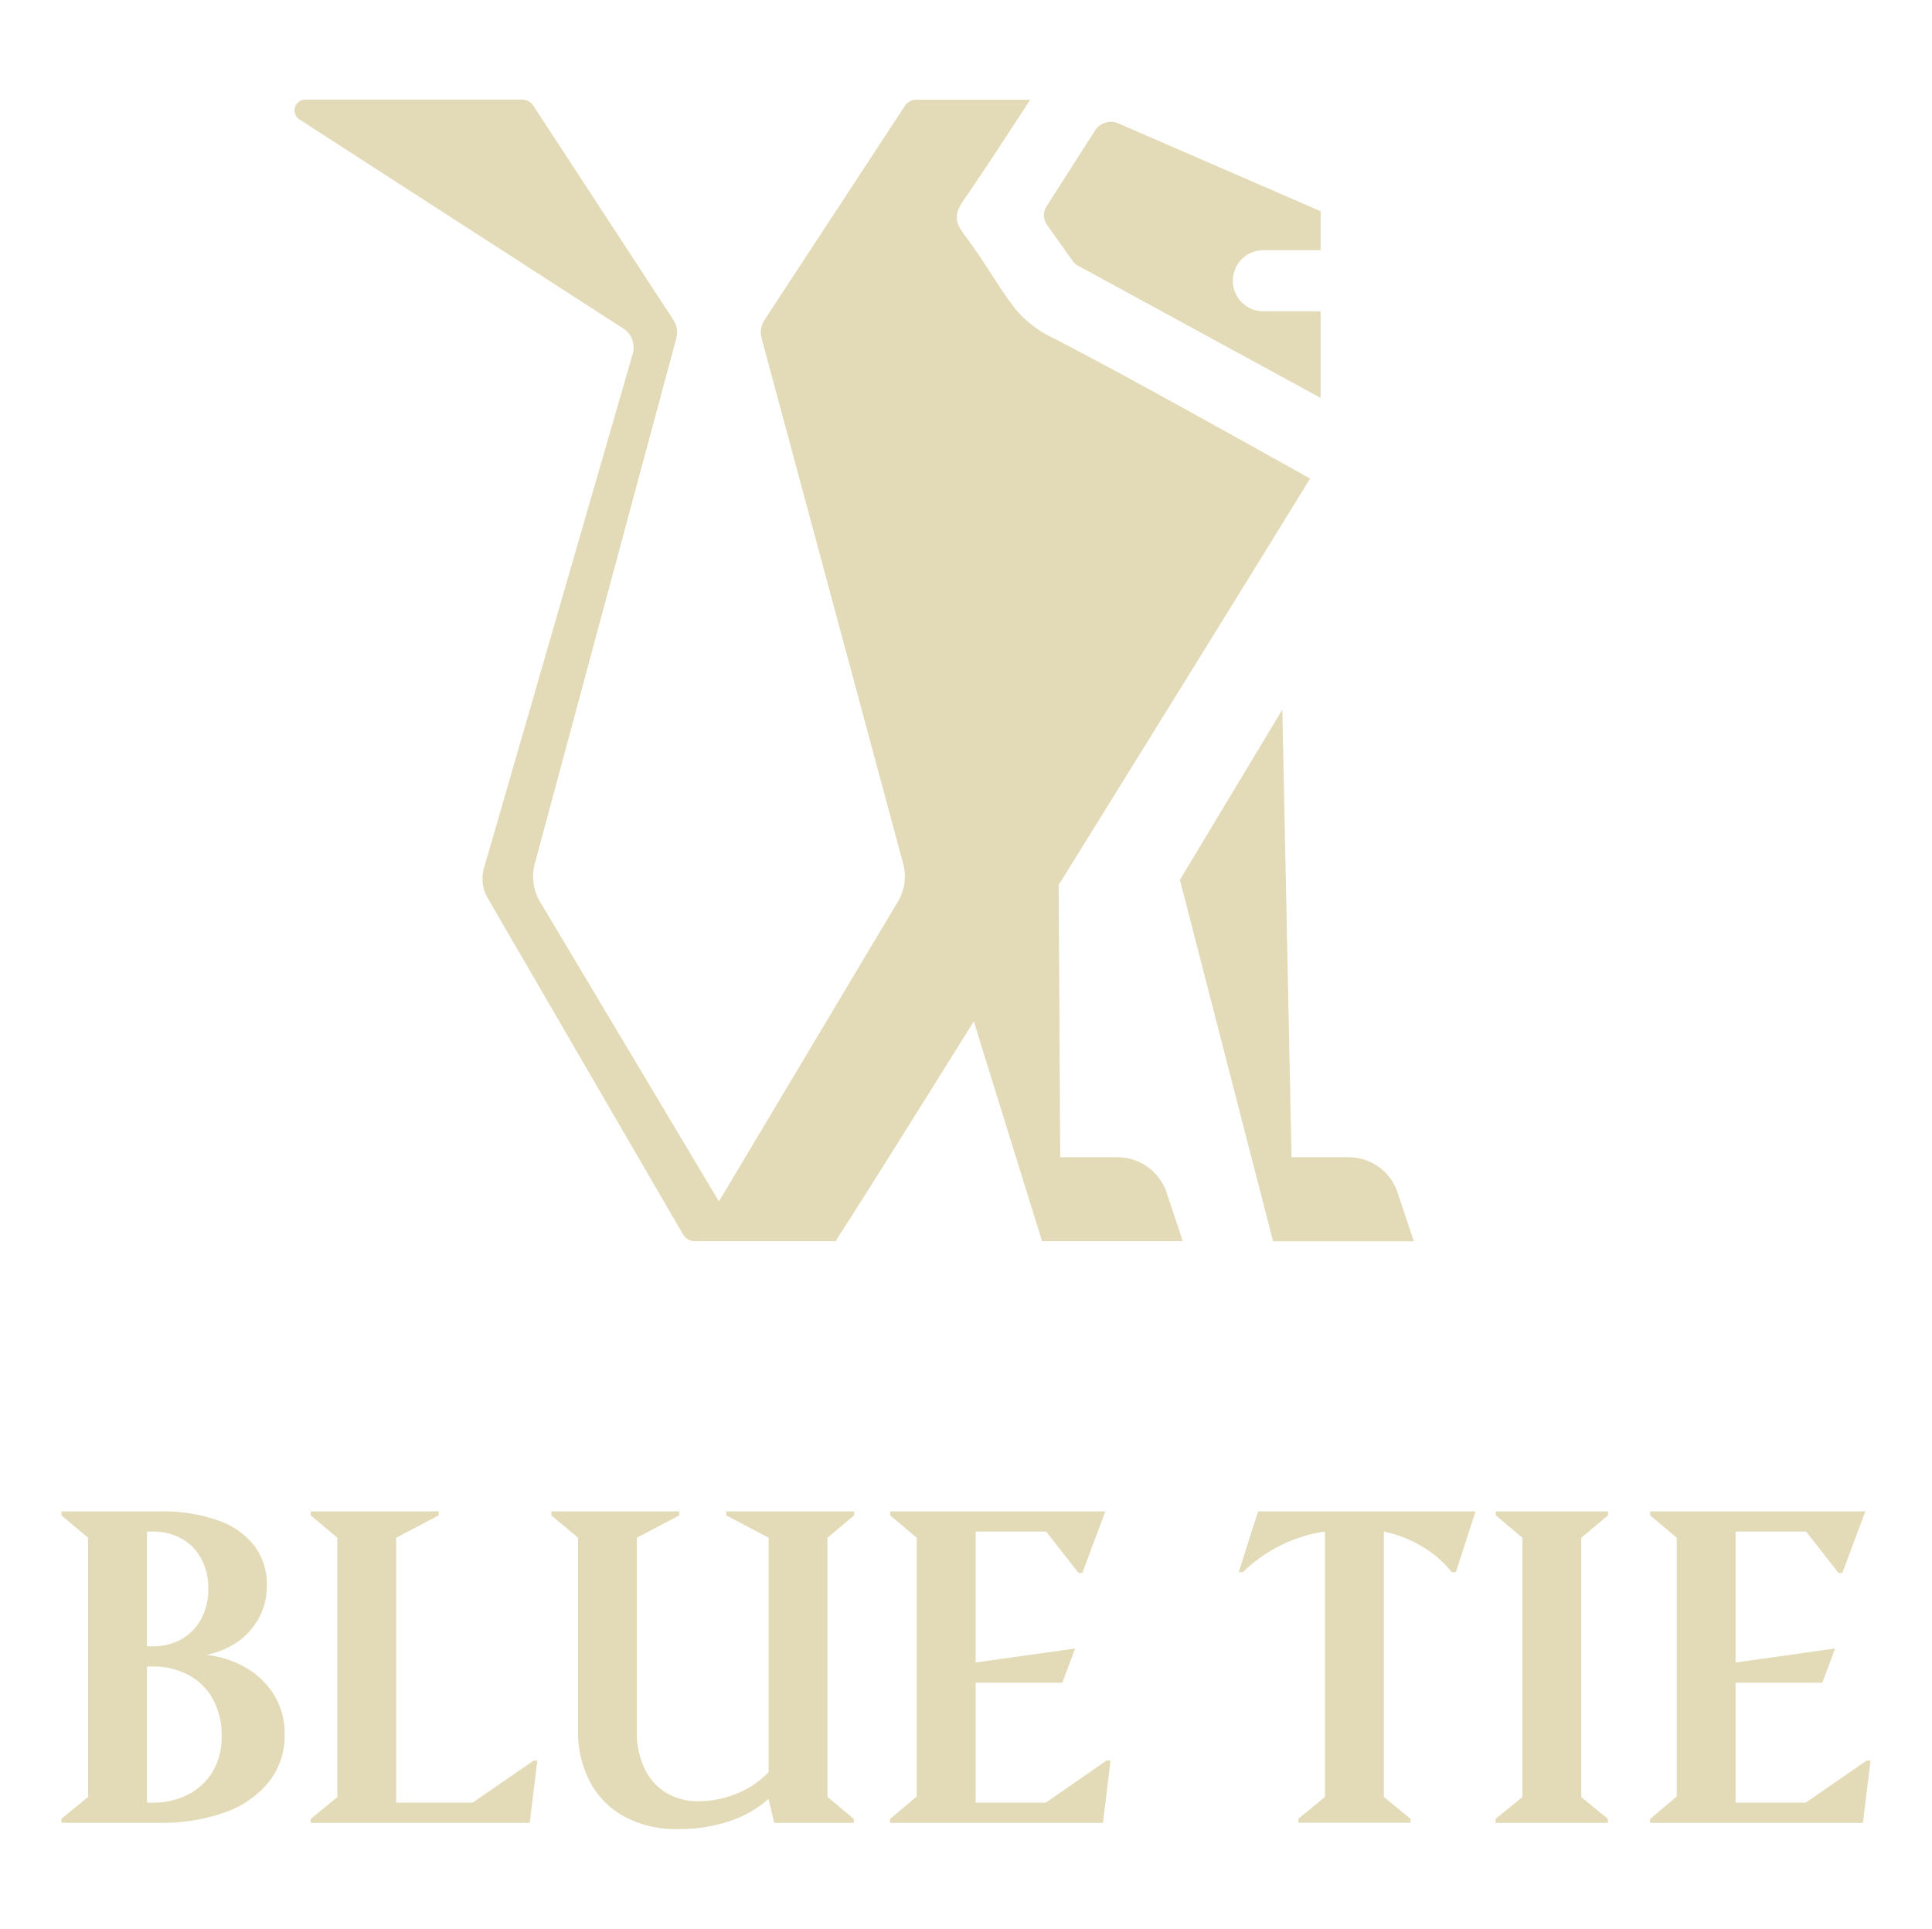 <svg id="Layer_1" data-name="Layer 1" xmlns="http://www.w3.org/2000/svg" viewBox="0 0 337.62 337.02"><defs><style>.cls-1{fill:#e3dbb7;}</style></defs><path class="cls-1" d="M42.81,291.33A17.57,17.57,0,0,0,36,289.18a14.11,14.11,0,0,0,5.53-2.29,12,12,0,0,0,3.75-4.22,11.64,11.64,0,0,0,1.35-5.59A11.08,11.08,0,0,0,44.36,270a14,14,0,0,0-6.51-4.41A29.53,29.53,0,0,0,28,264.1H10.74v.7l4.65,3.91V314l-4.65,3.82v.7H28a32.39,32.39,0,0,0,11.35-1.84A17.09,17.09,0,0,0,47,311.36a13,13,0,0,0,2.74-8.29,12.75,12.75,0,0,0-1.91-7A14.06,14.06,0,0,0,42.81,291.33Zm-17.13-23.7H26.8a10,10,0,0,1,4.77,1.15,8.65,8.65,0,0,1,3.5,3.42,10.49,10.49,0,0,1,1.32,5.4,10.72,10.72,0,0,1-1.32,5.46,8.79,8.79,0,0,1-3.5,3.45,9.91,9.91,0,0,1-4.77,1.17H25.68Zm11.39,42.11a10.73,10.73,0,0,1-4.37,3.93A13.19,13.19,0,0,1,26.8,315H25.68V291.21H26.8a13,13,0,0,1,5.91,1.37,10.37,10.37,0,0,1,4.37,4.12,12.7,12.7,0,0,1,1.65,6.62A11.79,11.79,0,0,1,37.07,309.74Z"/><polygon class="cls-1" points="82.57 315 69.24 315 69.24 268.71 76.66 264.8 76.66 264.1 54.3 264.1 54.3 264.8 58.95 268.71 58.95 314.02 54.3 317.84 54.3 318.54 92.57 318.54 93.9 307.65 93.27 307.65 82.57 315"/><path class="cls-1" d="M126.9,264.8l7.42,3.91v40.94a15.36,15.36,0,0,1-5.57,3.76,17.59,17.59,0,0,1-6.68,1.35,10.79,10.79,0,0,1-5.55-1.42,9.8,9.8,0,0,1-3.83-4.18,14.61,14.61,0,0,1-1.4-6.65v-33.8l7.42-3.91v-.7H96.35v.7l4.66,3.91v33.7a18.67,18.67,0,0,0,2.08,8.94,14.75,14.75,0,0,0,6,6.08,18.86,18.86,0,0,0,9.32,2.19,28,28,0,0,0,9.06-1.38,19.16,19.16,0,0,0,6.83-3.9l1,4.2h13.9v-.7L144.6,314V268.71l4.66-3.91v-.7H126.9Z"/><polygon class="cls-1" points="182.74 315 170.49 315 170.49 294.05 185.64 294.05 187.88 288.06 170.49 290.51 170.49 267.63 182.81 267.63 188.48 274.87 189.14 274.87 193.16 264.1 155.55 264.1 155.55 264.8 160.2 268.71 160.2 313.92 155.55 317.84 155.55 318.54 192.74 318.54 194.07 307.65 193.37 307.65 182.74 315"/><path class="cls-1" d="M216.46,274.73h.74a25.75,25.75,0,0,1,14.34-7.1V314l-4.65,3.82v.7h19.59v-.7L241.83,314V267.63a21.11,21.11,0,0,1,6.72,2.64,18.27,18.27,0,0,1,5.14,4.46h.73l3.43-10.63h-38Z"/><polygon class="cls-1" points="261.39 264.8 266.04 268.71 266.04 314.02 261.35 317.84 261.35 318.54 280.98 318.54 280.98 317.84 276.33 314.02 276.33 268.71 281.01 264.8 281.01 264.1 261.39 264.1 261.39 264.8"/><polygon class="cls-1" points="326.19 307.65 315.55 315 303.3 315 303.3 294.05 318.45 294.05 320.69 288.06 303.3 290.51 303.3 267.63 315.62 267.63 321.29 274.87 321.95 274.87 325.97 264.1 288.36 264.1 288.36 264.8 293.01 268.71 293.01 313.92 288.36 317.84 288.36 318.54 325.55 318.54 326.88 307.65 326.19 307.65"/><path class="cls-1" d="M187.41,45.55a2.67,2.67,0,0,0,1,.89l42.37,23.09V54.4h-10a5.34,5.34,0,0,1,0-10.68h10V36.91L195.44,21.56a3.3,3.3,0,0,0-4.09,1.26l-8.46,13.23a2.91,2.91,0,0,0,.11,3.3Z"/><path class="cls-1" d="M195.27,202.22h-10l-.26-47.6c18.71-30.13,38.23-61.68,43.93-71-3.34-1.83-30.11-16.92-44.67-24.44a19.72,19.72,0,0,1-7-5.38c-3.16-4.2-5.7-8.86-8.93-13,0,0,0,0,0-.07-1.79-2.3-1.29-3.8.15-5.88,3.9-5.66,7.6-11.4,11.54-17.42h-19.9a2.34,2.34,0,0,0-2,1.07L133.59,55.92a4,4,0,0,0-.5,3.19l24.74,91.81a8.58,8.58,0,0,1-.94,6.67l-31.26,52.35L94.39,157.6a8.64,8.64,0,0,1-.93-6.68L118.19,59.1a4,4,0,0,0-.5-3.18L93.21,18.48a2.39,2.39,0,0,0-2-1.08H53.34a1.89,1.89,0,0,0-1,3.48l56.58,36.53a3.93,3.93,0,0,1,1.65,4.41l-26,89.9a6.68,6.68,0,0,0,.64,5.19l34.13,58.77a2.42,2.42,0,0,0,2.16,1.21l1.74,0,1.74,0H146.1a4.34,4.34,0,0,1,.33-.68c2.83-4.28,12.21-19.24,23.74-37.73l11.93,38.41h24.6l-2.82-8.45A9.07,9.07,0,0,0,195.27,202.22Z"/><path class="cls-1" d="M235.7,202.22h-10L224.09,124l-17.9,29.75,16.28,63.16h24.6l-2.83-8.49A9,9,0,0,0,235.7,202.22Z"/></svg>